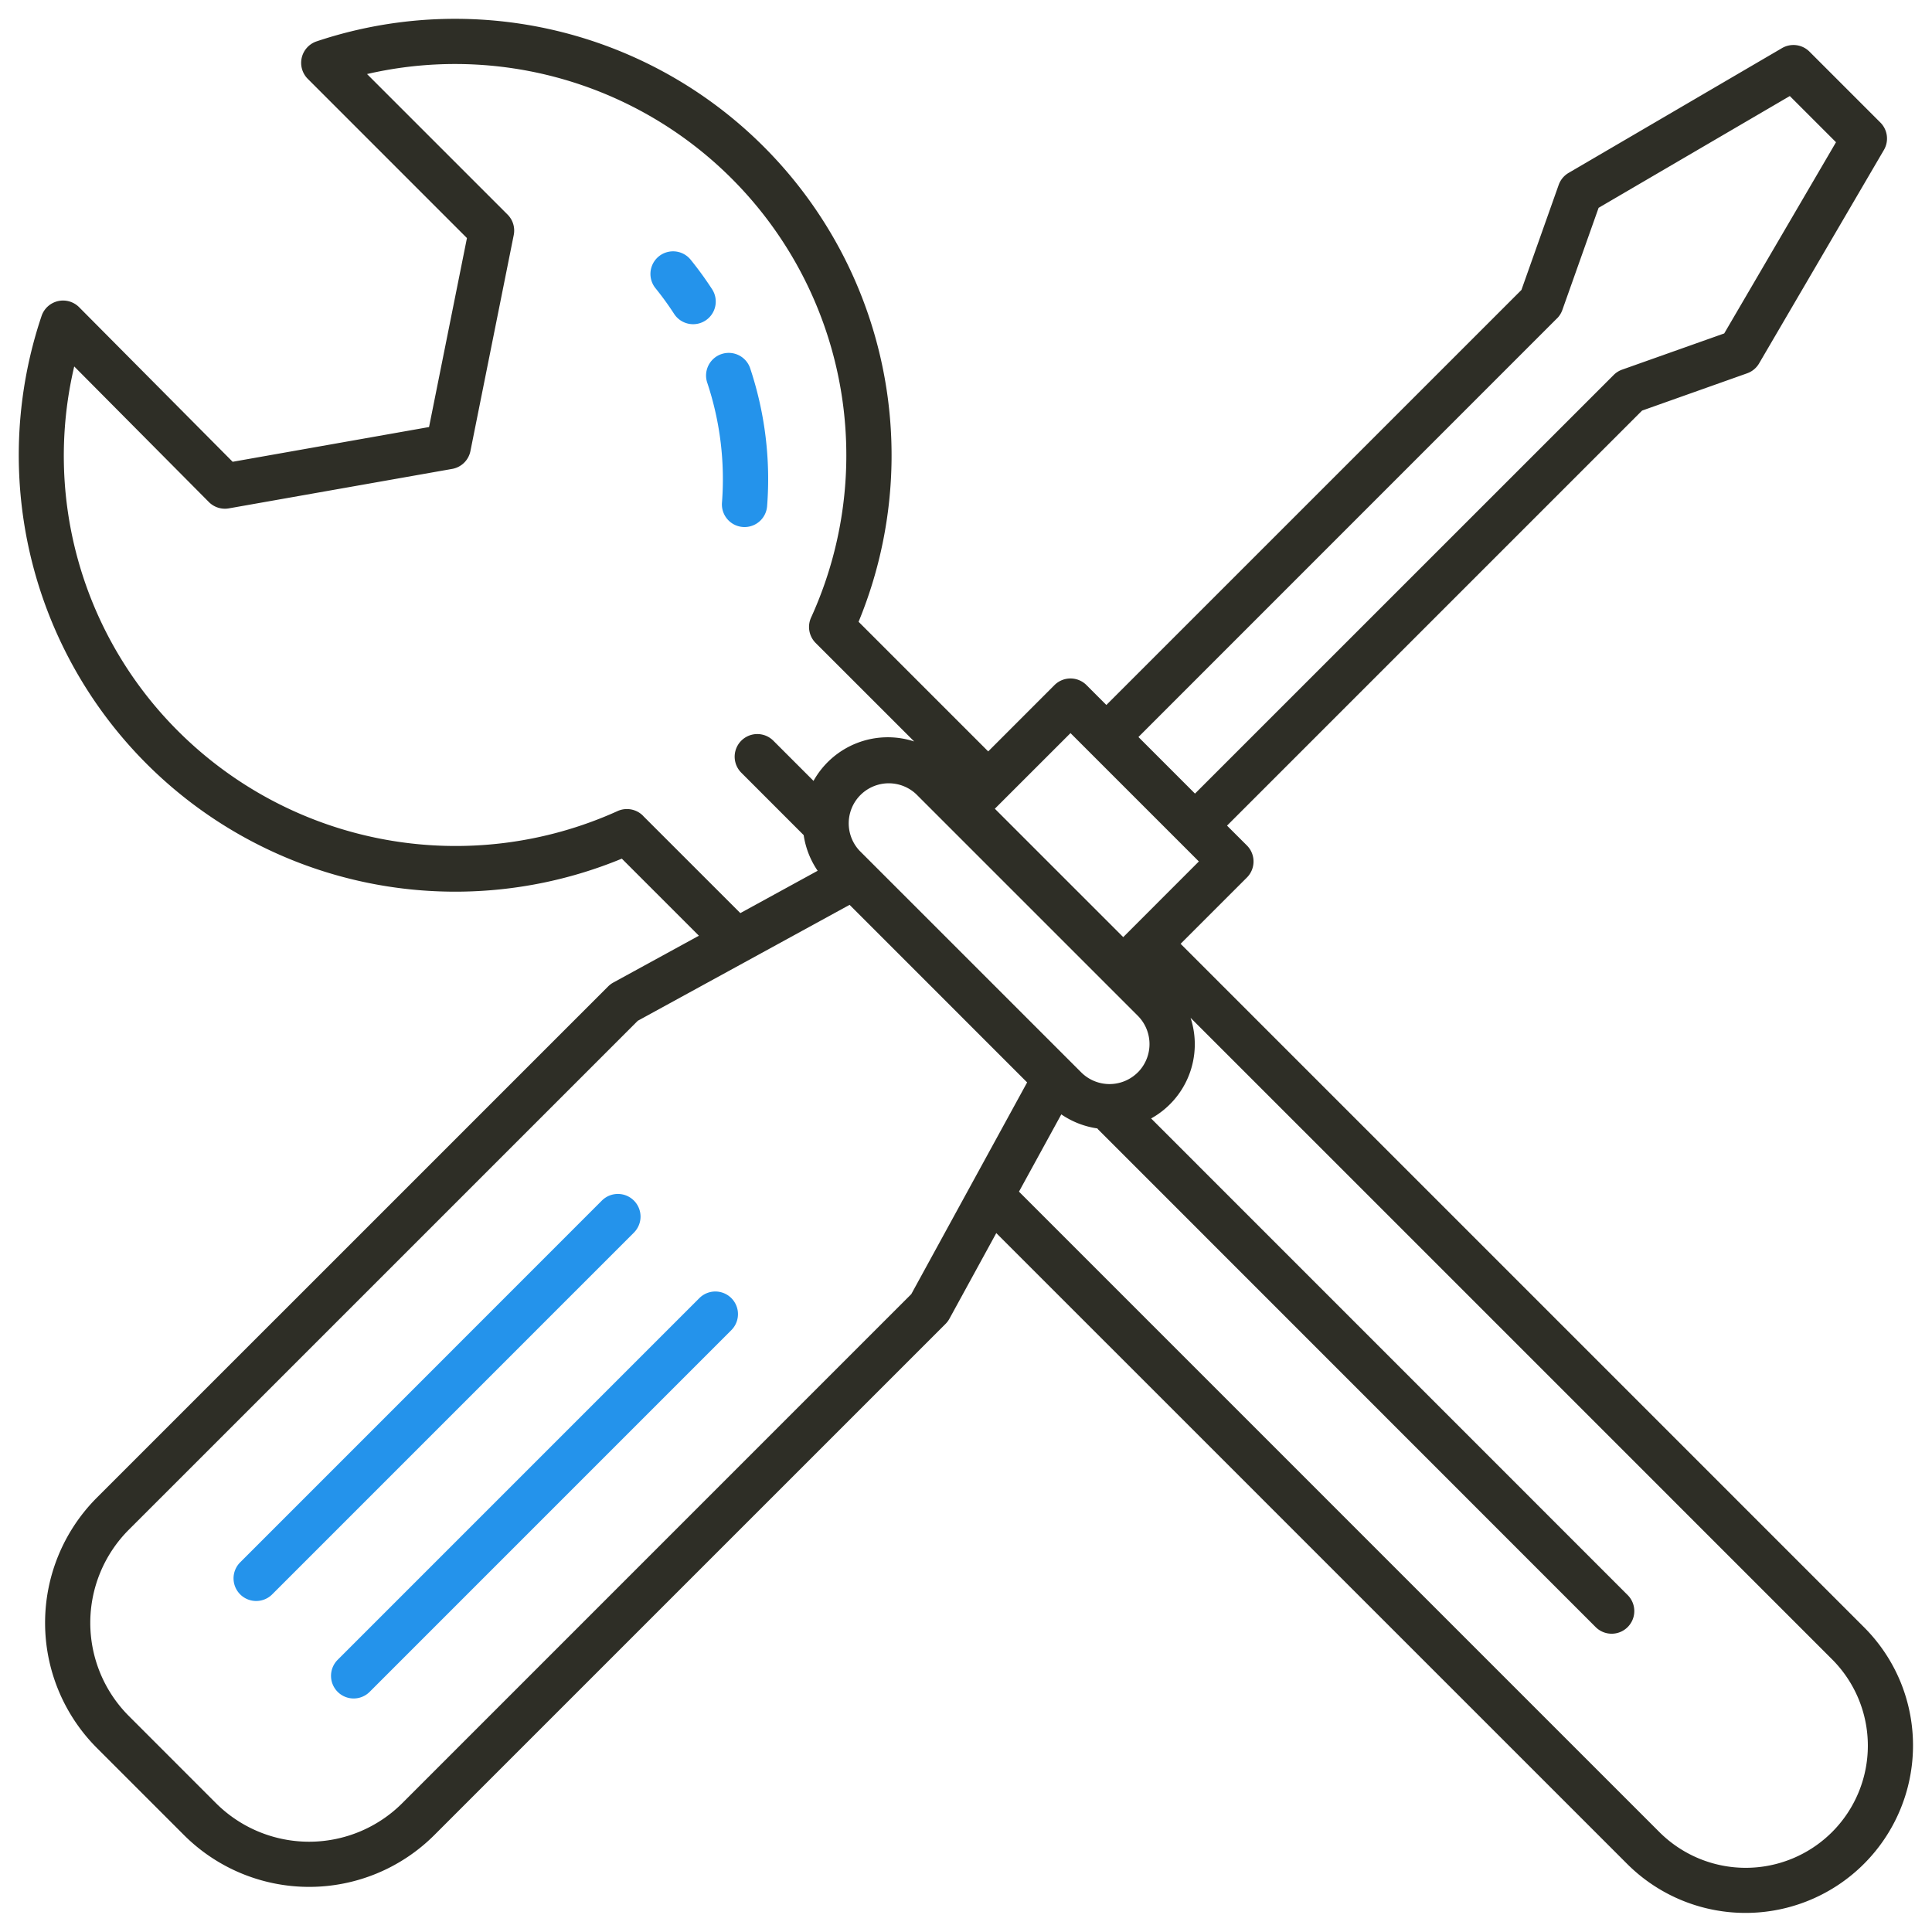 <svg width="55" height="55" fill="none" xmlns="http://www.w3.org/2000/svg"><path d="m33.61 26.868 1.887-1.887a.646.646 0 0 0 0-.912l-.566-.565 11.815-11.815 2.992-1.062a.644.644 0 0 0 .34-.282l3.553-6.076a.644.644 0 0 0-.1-.78l-2.02-2.02a.645.645 0 0 0-.78-.1l-6.076 3.553a.645.645 0 0 0-.282.34l-1.061 2.992-11.816 11.815-.566-.566a.645.645 0 0 0-.911 0l-1.887 1.888-3.69-3.69A12.426 12.426 0 0 0 9.012 1.178a.645.645 0 0 0-.25 1.067l4.531 4.532-1.079 5.38-5.591.989-4.37-4.4a.646.646 0 0 0-1.07.25 12.426 12.426 0 0 0 16.519 15.448l2.194 2.194-2.438 1.334a.64.64 0 0 0-.146.11L2.756 42.637a5.042 5.042 0 0 0 0 7.122l2.484 2.484a5.042 5.042 0 0 0 7.122 0l14.556-14.555a.645.645 0 0 0 .11-.147l1.334-2.438 17.964 17.963a4.768 4.768 0 0 0 7.774-5.194 4.765 4.765 0 0 0-1.033-1.546L33.609 26.868Zm-1.219 3.66a1.14 1.14 0 0 1-1.611 0l-6.308-6.307a1.14 1.14 0 0 1 1.611-1.612l6.308 6.308a1.142 1.142 0 0 1 0 1.612ZM44.326 9.064a.645.645 0 0 0 .151-.24l1.032-2.908 5.443-3.182 1.315 1.315-3.182 5.443-2.907 1.031a.644.644 0 0 0-.24.152L34.019 22.592l-1.61-1.611L44.325 9.063ZM30.475 20.87l3.654 3.654-2.153 2.154-3.655-3.655 2.154-2.153Zm-12.172 2.35a.646.646 0 0 0-.723-.13 11.182 11.182 0 0 1-12.493-2.26 11.067 11.067 0 0 1-2.974-10.398l3.833 3.86a.644.644 0 0 0 .57.18l6.356-1.123a.645.645 0 0 0 .52-.508l1.233-6.15a.643.643 0 0 0-.176-.583l-4-4A11.138 11.138 0 0 1 23.09 17.58a.645.645 0 0 0 .13.724l2.805 2.804a2.422 2.422 0 0 0-2.866 1.122l-1.144-1.144a.644.644 0 1 0-.912.911l1.776 1.777c.054.364.19.711.398 1.015l-2.201 1.205-2.773-2.772Zm7.64 13.62L11.45 51.334a3.752 3.752 0 0 1-5.3 0l-2.484-2.485a3.752 3.752 0 0 1 0-5.3l14.491-14.49 6.029-3.3 5.054 5.055-3.299 6.029Zm26.213 15.314a3.477 3.477 0 0 1-4.918 0l-18.23-18.23 1.205-2.2c.307.21.658.347 1.027.4.01.014.02.028.033.04L45.425 46.32a.644.644 0 0 0 .911-.912L32.77 31.84a2.416 2.416 0 0 0 1.123-2.865l18.262 18.262a3.477 3.477 0 0 1 0 4.918Z" fill="#2E2E26"/><path d="M21.196 15.004a.644.644 0 0 0 .642-.595 9.975 9.975 0 0 0-.474-3.9.645.645 0 1 0-1.224.405 8.685 8.685 0 0 1 .413 3.396.644.644 0 0 0 .643.694ZM20.272 8.234a9.969 9.969 0 0 0-.61-.84.644.644 0 1 0-1.002.81c.19.235.367.479.531.732a.644.644 0 1 0 1.081-.702ZM19.91 36.954 9.612 47.252a.644.644 0 0 0 .912.911L20.82 37.866a.644.644 0 0 0-.911-.911ZM18.046 34.178a.645.645 0 0 0-.912 0L6.837 44.477a.644.644 0 0 0 .912.911L18.046 35.09a.645.645 0 0 0 0-.912Z" fill="#2493EB"/></svg>